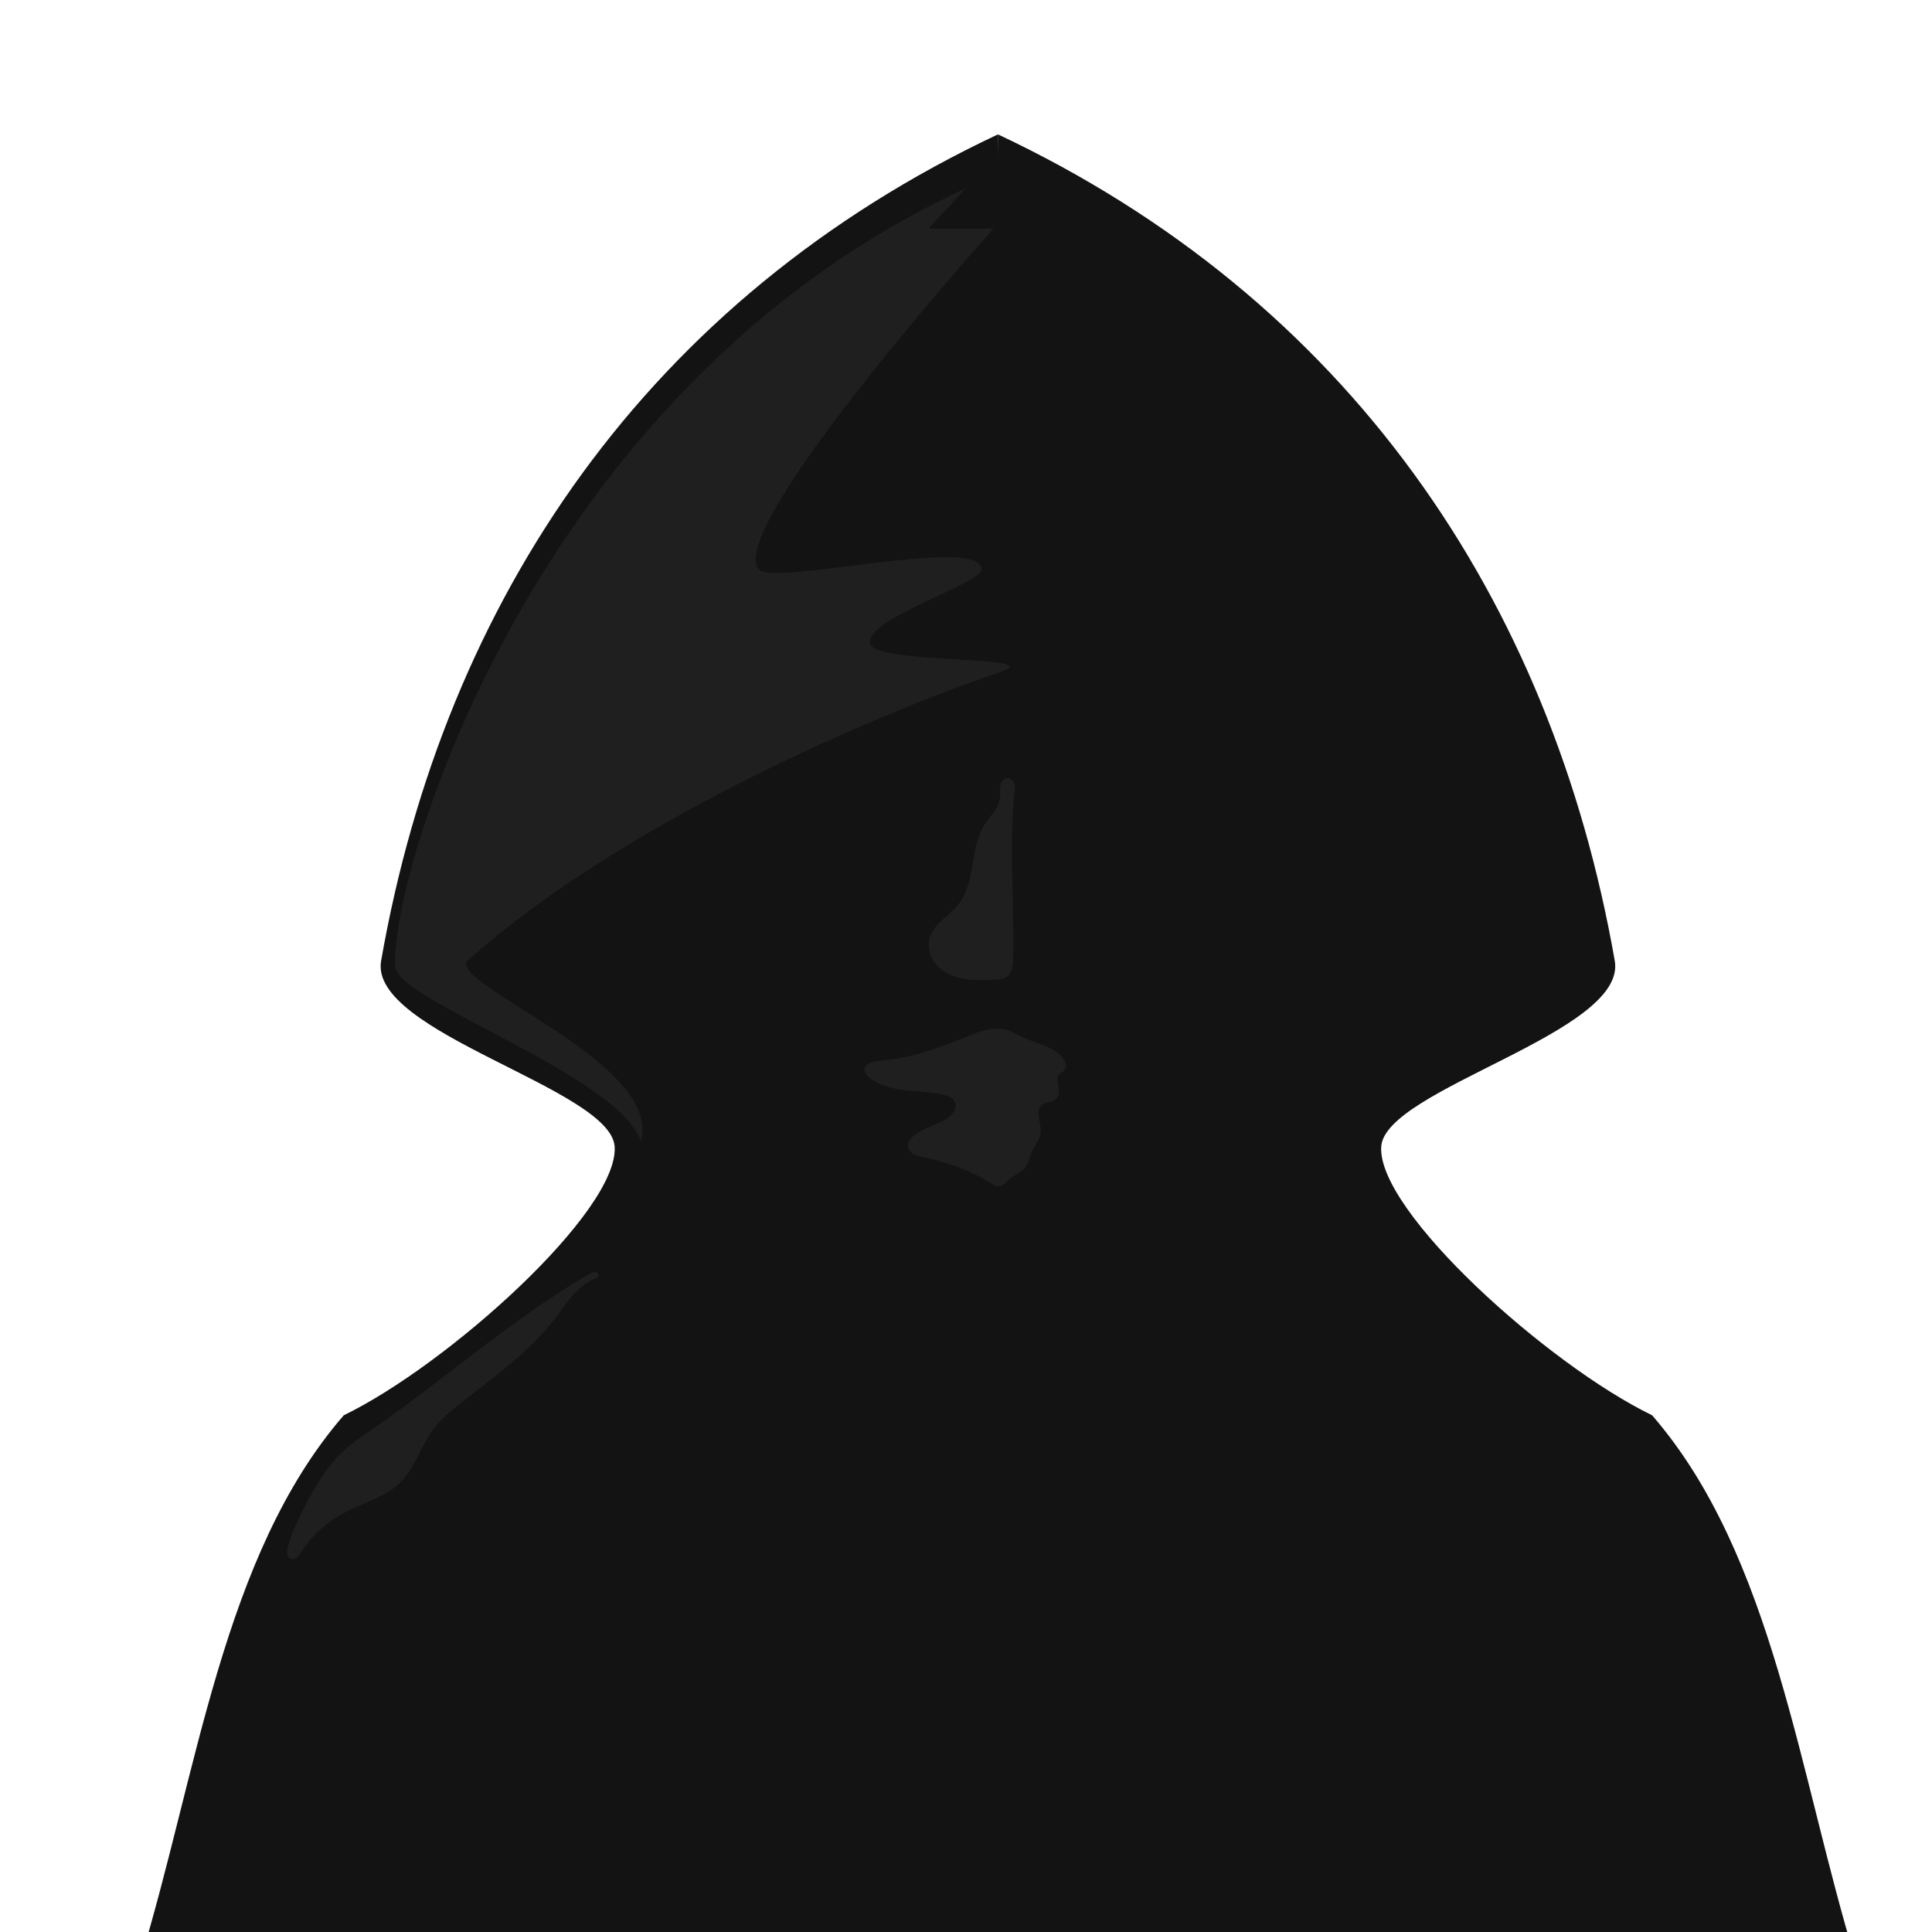 <?xml version="1.0" encoding="UTF-8" standalone="no"?>
<svg
   xmlns:dc="http://purl.org/dc/elements/1.1/"
   xmlns:cc="http://creativecommons.org/ns#"
   xmlns:rdf="http://www.w3.org/1999/02/22-rdf-syntax-ns#"
   xmlns:svg="http://www.w3.org/2000/svg"
   xmlns="http://www.w3.org/2000/svg"
   xmlns:sodipodi="http://sodipodi.sourceforge.net/DTD/sodipodi-0.dtd"
   xmlns:inkscape="http://www.inkscape.org/namespaces/inkscape"
   width="500"
   height="500"
   viewBox="0 0 132.292 132.292"
   version="1.1"
   id="svg16"
   inkscape:version="1.0.2 (1.0.2+r75+1)"
   sodipodi:docname="default_grey.svg">
  <defs
     id="defs10">
    <inkscape:path-effect
       effect="spiro"
       id="path-effect945"
       is_visible="true"
       lpeversion="1" />
    <inkscape:path-effect
       effect="spiro"
       id="path-effect941"
       is_visible="true"
       lpeversion="1" />
    <inkscape:path-effect
       effect="spiro"
       id="path-effect937"
       is_visible="true"
       lpeversion="1" />
    <inkscape:path-effect
       effect="spiro"
       id="path-effect933"
       is_visible="true"
       lpeversion="1" />
    <inkscape:path-effect
       effect="spiro"
       id="path-effect925"
       is_visible="true"
       lpeversion="1" />
  </defs>
  <sodipodi:namedview
     id="base"
     pagecolor="#0b0b0b"
     bordercolor="#666666"
     borderopacity="1.0"
     inkscape:pageopacity="0"
     inkscape:pageshadow="2"
     inkscape:zoom="0.7"
     inkscape:cx="-151.29279"
     inkscape:cy="305.90264"
     inkscape:document-units="mm"
     inkscape:current-layer="layer1"
     showgrid="false"
     units="px"
     inkscape:window-width="1920"
     inkscape:window-height="1016"
     inkscape:window-x="0"
     inkscape:window-y="0"
     inkscape:window-maximized="1"
     inkscape:document-rotation="0" />
  <g
     inkscape:label="Layer 1"
     inkscape:groupmode="layer"
     id="layer1"
     transform="translate(0,-164.708)">
    <path
       style="fill:#131313;stroke:none;stroke-width:0.265px;stroke-linecap:butt;stroke-linejoin:miter;stroke-opacity:1;fill-opacity:1"
       d="m 68.333,173.909 c -23.925,11.266 -37.888,31.768 -42.237,56.593 -0.863,4.926 15.737,8.748 15.992,12.721 0.284,4.425 -11.437,14.95 -18.548,18.394 -8.329,9.6 -10.045,24.67 -13.981,37.474 l 60.084,1.914 z"
       id="path74"
       sodipodi:nodetypes="csscccc" />
    <path
       style="fill:#131313;fill-opacity:1;stroke:none;stroke-width:0.265px;stroke-linecap:butt;stroke-linejoin:miter;stroke-opacity:1"
       d="m 68.333,173.909 c 23.925,11.266 37.888,31.768 42.237,56.593 0.863,4.926 -15.737,8.748 -15.992,12.721 -0.284,4.425 11.437,14.95 18.548,18.394 8.329,9.6 10.045,24.67 13.981,37.474 L 67.023,301.006 Z"
       id="path74-3"
       sodipodi:nodetypes="csscccc" />
    <path
       style="fill:#1f1f1f;fill-opacity:1;stroke:none;stroke-width:0.265px;stroke-linecap:butt;stroke-linejoin:miter;stroke-opacity:1"
       d="m 68.531,210.71 c 3.351,-1.137 -8.517,-0.508 -8.932,-1.893 -0.521,-1.741 7.707,-4.115 7.613,-5.171 -0.201,-2.272 -14.312,1.229 -15.267,0.035 -2.289,-2.859 16.084,-23.319 16.084,-23.319 l -4.447,-1.2e-4 2.537,-2.75 c -29.841,13.742 -39.566,47.545 -39.04,53.359 0.401,2.374 15.213,7.361 16.811,11.886 1.492,-5.35 -13.033,-10.683 -11.904,-12.337 10.646,-9.545 28.14,-16.96 36.545,-19.81 z"
       id="path919"
       sodipodi:nodetypes="ssssccccccs" />
    <path
       style="fill:#1f1f1f;fill-opacity:1;stroke:none;stroke-width:0.265px;stroke-linecap:butt;stroke-linejoin:miter;stroke-opacity:1"
       d="m 69.468,218.971 c -0.394,3.775 -0.001,7.585 -0.096,11.379 -0.005,0.214 -0.013,0.43 -0.064,0.637 -0.051,0.208 -0.15,0.409 -0.312,0.549 -0.135,0.116 -0.307,0.183 -0.482,0.218 -0.175,0.035 -0.354,0.04 -0.533,0.045 -0.678,0.019 -1.363,0.043 -2.03,-0.078 -0.668,-0.121 -1.327,-0.401 -1.785,-0.902 -0.246,-0.27 -0.428,-0.6 -0.511,-0.956 -0.084,-0.355 -0.067,-0.736 0.059,-1.079 0.162,-0.441 0.493,-0.799 0.841,-1.114 0.349,-0.315 0.726,-0.604 1.024,-0.967 0.633,-0.772 0.846,-1.797 1.014,-2.781 0.168,-0.984 0.325,-2.008 0.877,-2.839 0.185,-0.279 0.411,-0.529 0.605,-0.802 0.194,-0.273 0.359,-0.578 0.397,-0.911 0.033,-0.283 -0.027,-0.574 0.026,-0.854 0.027,-0.14 0.084,-0.278 0.183,-0.38 0.05,-0.051 0.109,-0.093 0.176,-0.119 0.066,-0.026 0.139,-0.036 0.21,-0.026 0.097,0.014 0.187,0.067 0.254,0.139 0.067,0.072 0.112,0.162 0.138,0.257 0.052,0.189 0.03,0.39 0.009,0.585 z"
       id="path931"
       inkscape:path-effect="#path-effect933"
       inkscape:original-d="m 69.467545,218.97137 c -0.817413,47.17035 0.788446,11.38969 -0.09643,11.37862 -3.792442,-0.0474 -0.352787,0.89999 -0.376087,1.18592 -0.02331,0.28593 -0.665417,0.26215 -1.014814,0.26241 -1.312948,9.9e-4 -2.901747,-0.0369 -3.814908,-0.9803 -0.48312,-0.49911 -0.301517,-1.35583 -0.452671,-2.03414 -0.151154,-0.67831 1.243672,-1.38764 1.865109,-2.08186 0.62144,-0.69422 1.261216,-3.74673 1.891427,-5.62049 0.630211,-1.87376 0.668541,-1.14158 1.002413,-1.71276 0.333873,-0.57119 0.397127,-0.91861 0.595294,-1.37832 0.198168,-0.4597 0.408237,0.54407 0.400667,0.98092 z"
       sodipodi:nodetypes="sssaassssss" />
    <path
       style="fill:#1f1f1f;stroke:none;stroke-width:0.265px;stroke-linecap:butt;stroke-linejoin:miter;stroke-opacity:1;fill-opacity:1"
       d="m 40.162,252.05 c -5.247,3.089 -9.82,7.188 -14.834,10.643 -0.563,0.388 -1.133,0.769 -1.646,1.219 -1.434,1.259 -2.354,2.991 -3.181,4.711 -0.319,0.664 -0.631,1.339 -0.798,2.057 -0.033,0.142 -0.06,0.289 -0.035,0.432 0.012,0.072 0.038,0.142 0.08,0.201 0.042,0.059 0.1,0.108 0.168,0.134 0.072,0.027 0.152,0.028 0.226,0.008 0.074,-0.02 0.142,-0.059 0.201,-0.108 0.118,-0.098 0.198,-0.232 0.28,-0.361 0.747,-1.171 1.831,-2.114 3.064,-2.753 0.637,-0.33 1.311,-0.58 1.962,-0.881 0.651,-0.301 1.288,-0.659 1.794,-1.167 0.491,-0.493 0.84,-1.108 1.158,-1.727 0.319,-0.619 0.615,-1.253 1.025,-1.816 0.54,-0.743 1.258,-1.336 1.978,-1.906 2.278,-1.801 4.705,-3.493 6.457,-5.809 0.378,-0.501 0.723,-1.028 1.134,-1.502 0.411,-0.474 0.898,-0.9 1.48,-1.134 0.076,-0.031 0.155,-0.059 0.219,-0.111 0.032,-0.026 0.059,-0.059 0.076,-0.096 0.017,-0.037 0.023,-0.08 0.013,-0.12 -0.009,-0.039 -0.033,-0.073 -0.063,-0.098 -0.031,-0.025 -0.068,-0.041 -0.107,-0.049 -0.078,-0.015 -0.158,0.002 -0.234,0.028 -0.148,0.05 -0.284,0.129 -0.418,0.208 z"
       id="path935"
       inkscape:path-effect="#path-effect937"
       inkscape:original-d="m 40.161911,252.05029 c -0.13955,0.069 -9.888966,7.09556 -14.833847,10.64295 -4.94488,3.54738 -1.097329,0.81321 -1.64639,1.21942 -0.549062,0.40621 -2.120109,3.14071 -3.180559,4.71067 -1.060451,1.56996 -0.53157,1.37131 -0.797752,2.05658 -0.266182,0.68526 0.142361,0.51169 0.213145,0.76715 0.07078,0.25545 0.47133,-0.30684 0.706598,-0.46066 0.235269,-0.15382 2.043247,-1.83516 3.064473,-2.75314 1.021227,-0.91797 2.504421,-1.36536 3.756234,-2.04844 1.251813,-0.68308 1.455476,-2.36174 2.182815,-3.54301 0.727343,-1.18126 1.3192,-1.2702 1.978401,-1.9057 0.659202,-0.6355 4.304609,-3.8726 6.456516,-5.8093 2.151909,-1.9367 1.743173,-1.75763 2.614361,-2.63684 0.871188,-0.87922 0.205393,-0.2183 0.307695,-0.32784 0.102301,-0.10955 -0.268955,-0.0794 -0.403829,-0.11953 -0.134874,-0.0401 -0.27831,0.13873 -0.417861,0.20769 z" />
    <path
       style="fill:#1f1f1f;fill-opacity:1;stroke:none;stroke-width:0.265px;stroke-linecap:butt;stroke-linejoin:miter;stroke-opacity:1"
       d="m 69.153,235.286 c -0.478,-0.146 -0.99,-0.176 -1.482,-0.088 -0.394,0.071 -0.77,0.215 -1.143,0.362 -1.709,0.67 -3.422,1.394 -5.239,1.659 -0.437,0.064 -0.877,0.1 -1.313,0.169 -0.164,0.026 -0.331,0.058 -0.477,0.138 -0.073,0.04 -0.14,0.092 -0.192,0.156 -0.052,0.065 -0.09,0.142 -0.102,0.224 -0.02,0.131 0.025,0.265 0.1,0.374 0.075,0.109 0.178,0.195 0.284,0.273 0.691,0.506 1.558,0.706 2.408,0.806 0.85,0.099 1.714,0.111 2.55,0.294 0.186,0.041 0.373,0.091 0.536,0.19 0.081,0.049 0.156,0.111 0.216,0.185 0.06,0.074 0.105,0.161 0.126,0.254 0.023,0.101 0.016,0.208 -0.011,0.307 -0.027,0.1 -0.074,0.194 -0.132,0.28 -0.163,0.245 -0.404,0.429 -0.663,0.569 -0.258,0.14 -0.536,0.242 -0.808,0.353 -0.423,0.174 -0.84,0.376 -1.2,0.659 -0.126,0.099 -0.247,0.209 -0.333,0.345 -0.086,0.136 -0.135,0.3 -0.108,0.458 0.017,0.104 0.066,0.201 0.133,0.281 0.067,0.081 0.152,0.146 0.244,0.197 0.184,0.102 0.393,0.146 0.598,0.192 1.654,0.368 3.297,0.896 4.719,1.818 0.072,0.047 0.144,0.095 0.222,0.133 0.077,0.038 0.161,0.065 0.247,0.069 0.081,0.003 0.162,-0.016 0.237,-0.048 0.075,-0.032 0.143,-0.078 0.206,-0.129 0.126,-0.102 0.233,-0.227 0.357,-0.332 0.154,-0.131 0.333,-0.229 0.507,-0.332 0.174,-0.103 0.347,-0.213 0.483,-0.363 0.159,-0.175 0.26,-0.395 0.341,-0.617 0.081,-0.222 0.146,-0.451 0.246,-0.665 0.095,-0.204 0.22,-0.391 0.329,-0.588 0.109,-0.196 0.202,-0.406 0.226,-0.63 0.035,-0.33 -0.086,-0.654 -0.139,-0.981 -0.027,-0.164 -0.037,-0.332 -0.002,-0.495 0.034,-0.162 0.117,-0.318 0.248,-0.419 0.138,-0.105 0.315,-0.142 0.484,-0.181 0.085,-0.019 0.169,-0.04 0.25,-0.073 0.081,-0.032 0.157,-0.076 0.219,-0.137 0.113,-0.112 0.166,-0.273 0.177,-0.432 0.01,-0.159 -0.019,-0.317 -0.05,-0.473 -0.025,-0.123 -0.051,-0.246 -0.051,-0.371 -6e-5,-0.125 0.028,-0.254 0.103,-0.354 0.053,-0.07 0.126,-0.123 0.197,-0.175 0.071,-0.052 0.144,-0.105 0.195,-0.177 0.076,-0.105 0.098,-0.242 0.081,-0.37 -0.018,-0.128 -0.073,-0.249 -0.142,-0.359 -0.206,-0.33 -0.532,-0.571 -0.88,-0.746 -0.348,-0.175 -0.722,-0.291 -1.087,-0.425 -0.592,-0.216 -1.167,-0.48 -1.717,-0.788 z"
       id="path939"
       inkscape:path-effect="#path-effect941"
       inkscape:original-d="m 69.152825,235.28569 c -0.572477,-0.26284 -0.98787,-0.0584 -1.482201,-0.0881 -0.494332,-0.0296 -0.76186,0.24138 -1.143188,0.36167 -0.381326,0.12028 -3.492154,1.10598 -5.238626,1.65857 -1.746475,0.55259 -0.874871,0.11302 -1.312704,0.16914 -0.437829,0.0561 -0.513749,0.3458 -0.771022,0.5183 -0.25727,0.1725 0.256601,0.43136 0.384503,0.64665 0.127902,0.21528 3.306001,0.73375 4.958604,1.10024 1.652606,0.36648 0.585756,0.4191 0.878234,0.62826 0.292481,0.20916 -0.09486,0.39195 -0.142684,0.58754 -0.04782,0.19558 -0.980282,0.61534 -1.470822,0.92262 -0.490537,0.30727 -0.799674,0.43943 -1.199906,0.65875 -0.400236,0.21932 -0.293492,0.53566 -0.440635,0.80309 -0.147142,0.26744 0.798124,0.32692 0.975109,0.66988 0.176985,0.34297 2.893402,1.2855 4.719344,1.81755 1.825943,0.53204 0.32647,0.10599 0.468663,0.20121 0.142195,0.0952 0.414307,-0.40331 0.799397,-0.50873 0.385088,-0.10543 0.693148,-0.50131 0.98983,-0.69472 0.296683,-0.19341 0.20969,-0.89917 0.587359,-1.28148 0.377666,-0.38231 0.661061,-0.52994 0.554227,-1.21751 -0.106833,-0.68757 0.139777,-1.32134 0.106867,-1.89435 -0.03291,-0.57301 0.635484,-0.26038 0.952831,-0.39096 0.317344,-0.13059 -0.217055,-0.58845 0.126446,-0.9044 0.3435,-0.31596 0.336781,-0.49725 0.05235,-0.72494 -0.28443,-0.22769 0.262096,-0.23389 0.39275,-0.35123 0.130651,-0.11734 -0.295211,-0.58052 -0.06075,-0.72891 0.234464,-0.14839 -1.056325,-0.6852 -1.967349,-1.17046 -0.911026,-0.48526 -1.144156,-0.52488 -1.716632,-0.78772 z"
       sodipodi:nodetypes="ccsscsssssssssssssssssssssscc" />
  </g>
</svg>
